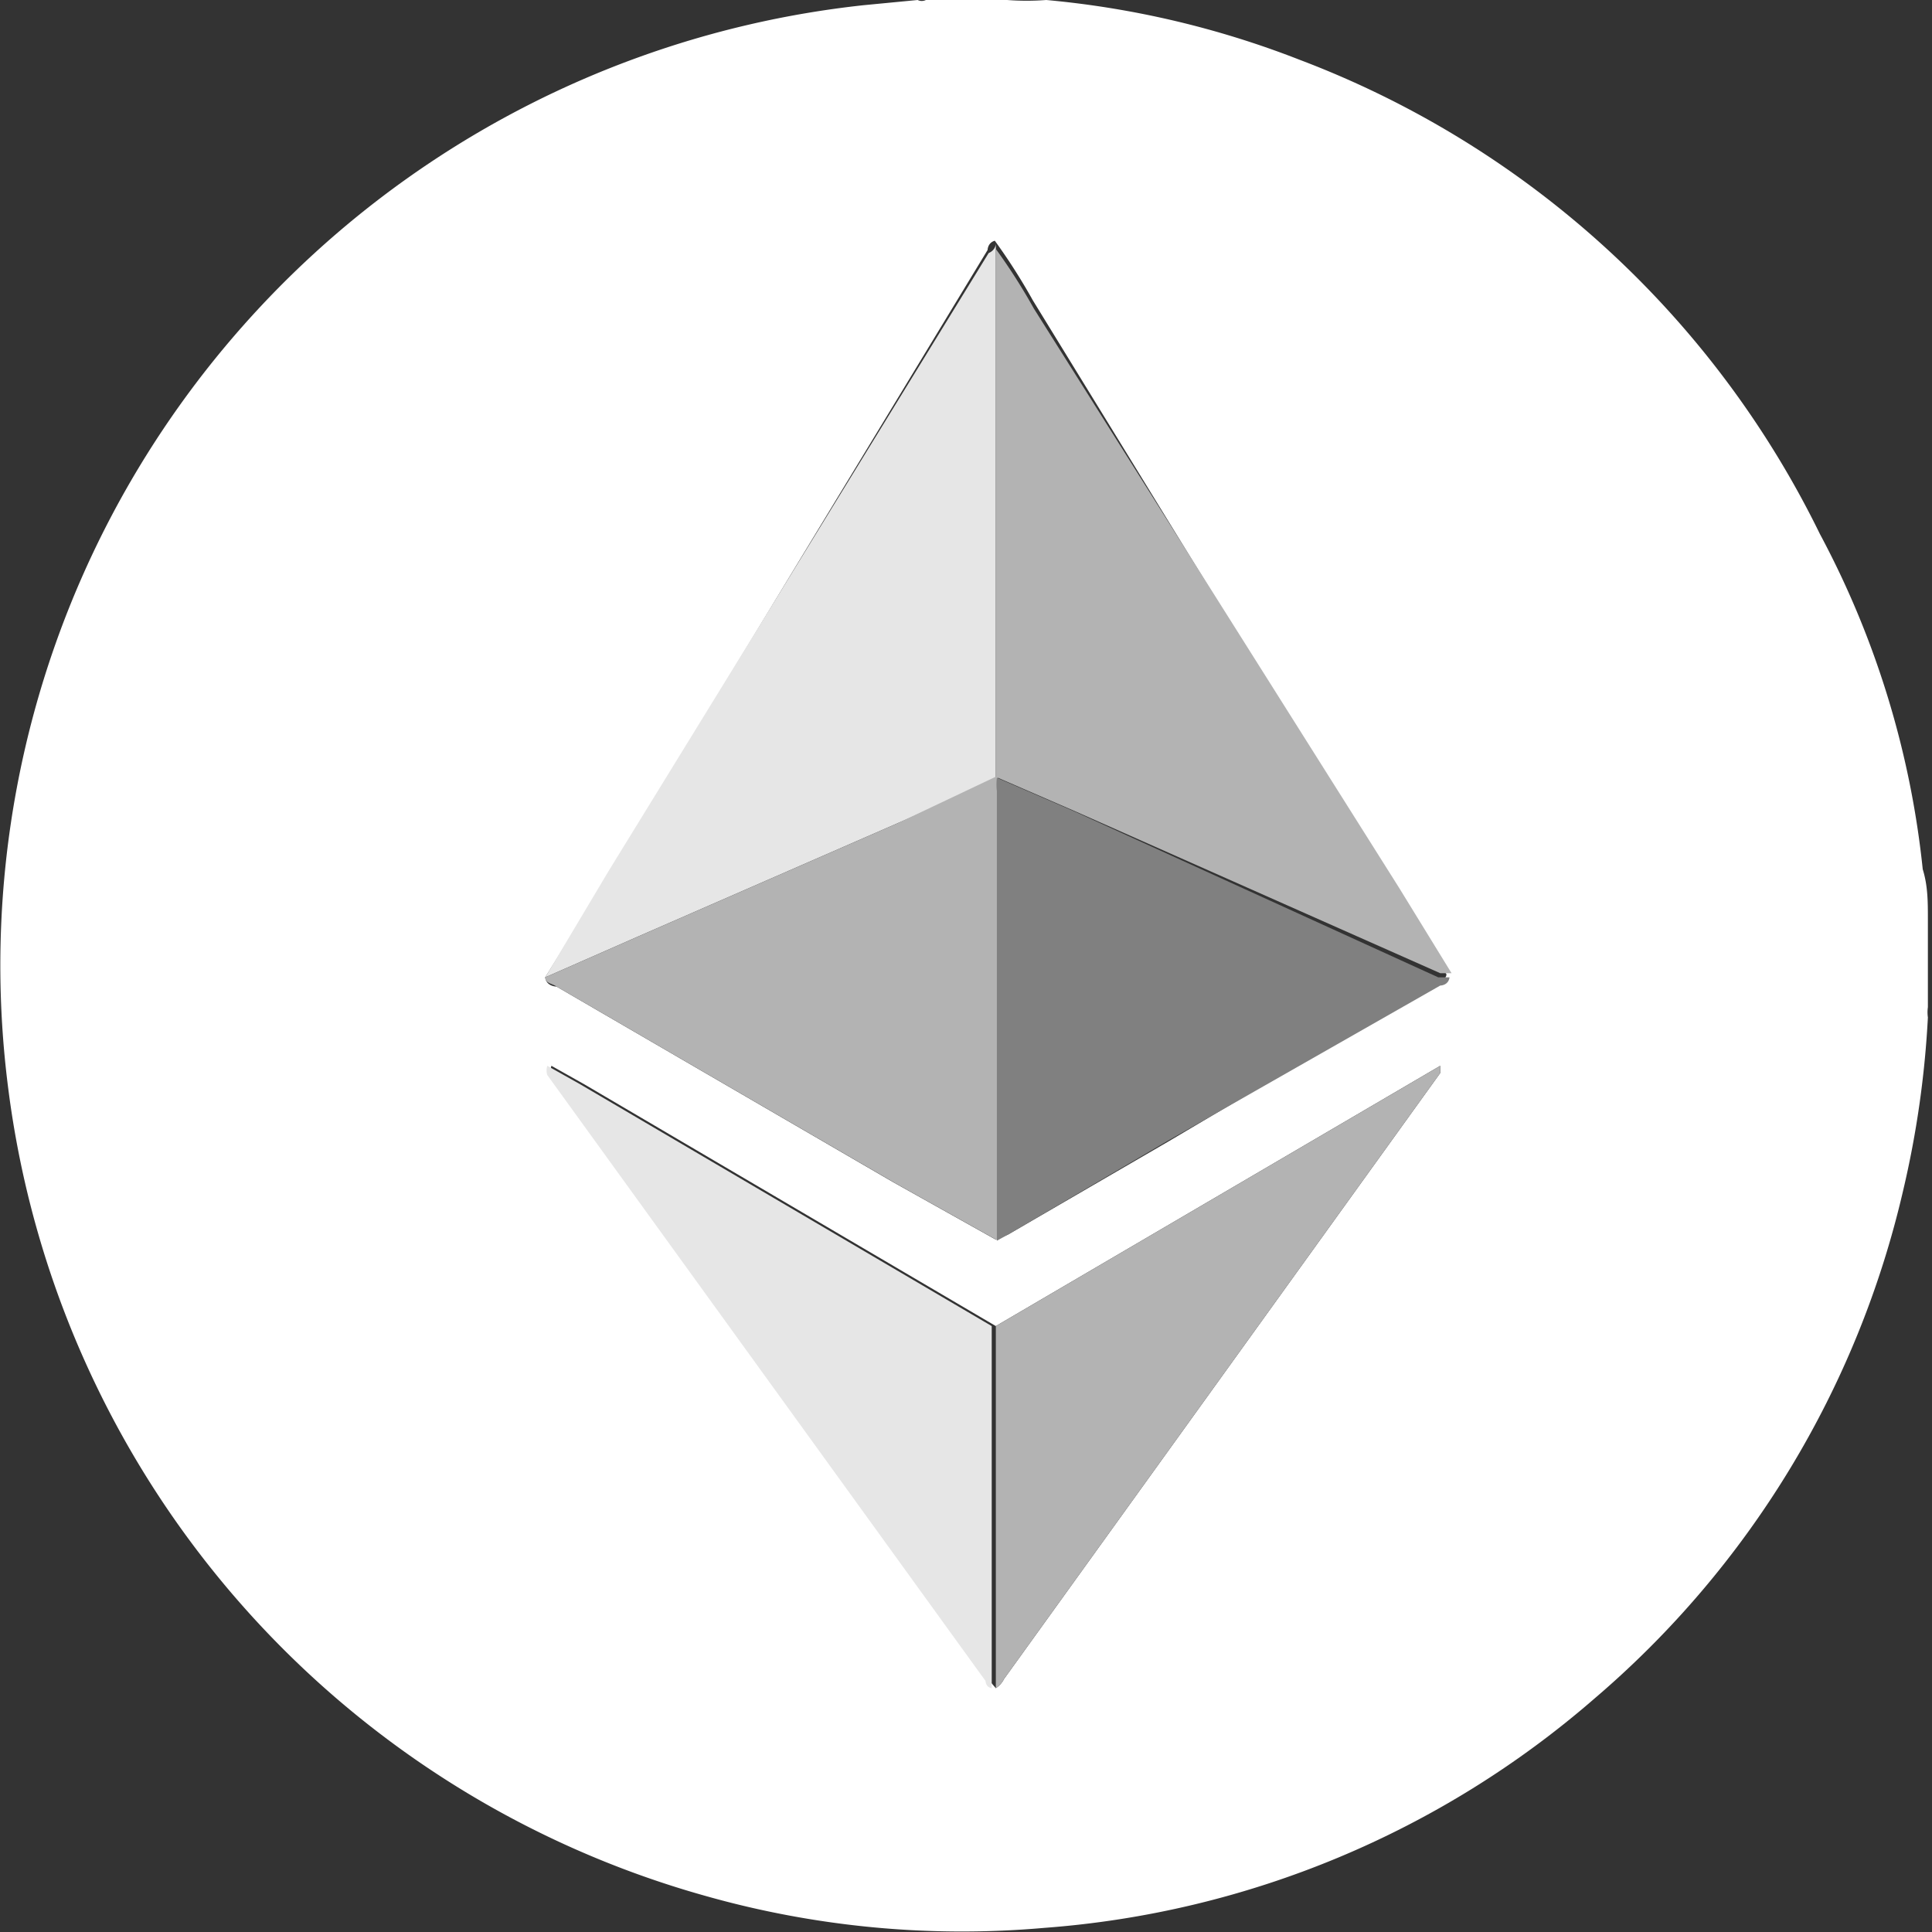 <svg xmlns="http://www.w3.org/2000/svg" viewBox="0 0 18.78 18.78"><rect x="0" y="0" width="18.78" height="18.78" fill="#333333" stroke="none"/><defs><style>.cls-1{fill:none;}.cls-2{fill:#fff;}.cls-3{fill:#e6e6e6;}.cls-4{fill:#b3b3b3;}.cls-5{fill:gray;}</style></defs><g id="Layer_2" data-name="Layer 2"><g id="Layer_1-2" data-name="Layer 1"><path class="cls-1" d="M18.77,8.91s0,.05,0,.07V8.91Z"/><path class="cls-2" d="M8.92,0h0L8.4.05A9.41,9.41,0,0,0,1.14,4.91,9.37,9.37,0,0,0,.08,10.58a9.38,9.38,0,0,0,6.78,7.85,9.15,9.15,0,0,0,3.29.31,9.19,9.19,0,0,0,5.35-2.23,9.22,9.22,0,0,0,3-4.94,9.45,9.45,0,0,0,.24-1.68.36.36,0,0,1,0-.1V9s0,0,0-.07v0c0-.16,0-.32-.05-.48a8.84,8.84,0,0,0-1-3.26A9.29,9.29,0,0,0,12.63.58,9,9,0,0,0,10.17,0a2.53,2.53,0,0,1-.38,0H9A.09.09,0,0,1,8.92,0ZM14,10.43,9.76,16.32a.23.23,0,0,1-.08.09s0,0-.06-.07L5.36,10.45a.15.15,0,0,1,0-.09l.32.18,4,2.35L14,10.36S14,10.41,14,10.43Zm-4.4-8s0-.07.07-.09a5.72,5.72,0,0,1,.37.58l3.51,5.72.51.83c0,.05-.06.06-.09.08L11.35,11.1,9.8,12l-.12.05-1-.56L5.41,9.59s-.1,0-.11-.09l.62-1Z"/><path class="cls-3" d="M5.3,9.5l.91-.4L8.73,8l.95-.42h0V2.37s0,.06-.07.09l-3.69,6Z"/><path class="cls-4" d="M9.68,7.55h0L8.73,8,6.21,9.1l-.91.4c0,.06.07.06.11.09L8.7,11.5l1,.56V7.69a.57.57,0,0,1,0-.13l.76.33L14,9.46l.11,0-.51-.83L10.05,3a5.72,5.72,0,0,0-.37-.58V7.55Z"/><path class="cls-5" d="M10.45,7.89l-.76-.33a.57.57,0,0,0,0,.13v4.37L9.8,12l1.55-.91L14,9.58s.08,0,.09-.08l-.11,0Z"/><path class="cls-3" d="M5.64,10.54l-.32-.18a.15.15,0,0,0,0,.09l4.26,5.89s0,.06.06.07V12.89Z"/><path class="cls-4" d="M9.68,16.41a.23.23,0,0,0,.08-.09L14,10.43s0,0,0-.07L9.68,12.89Z"/></g></g></svg>
